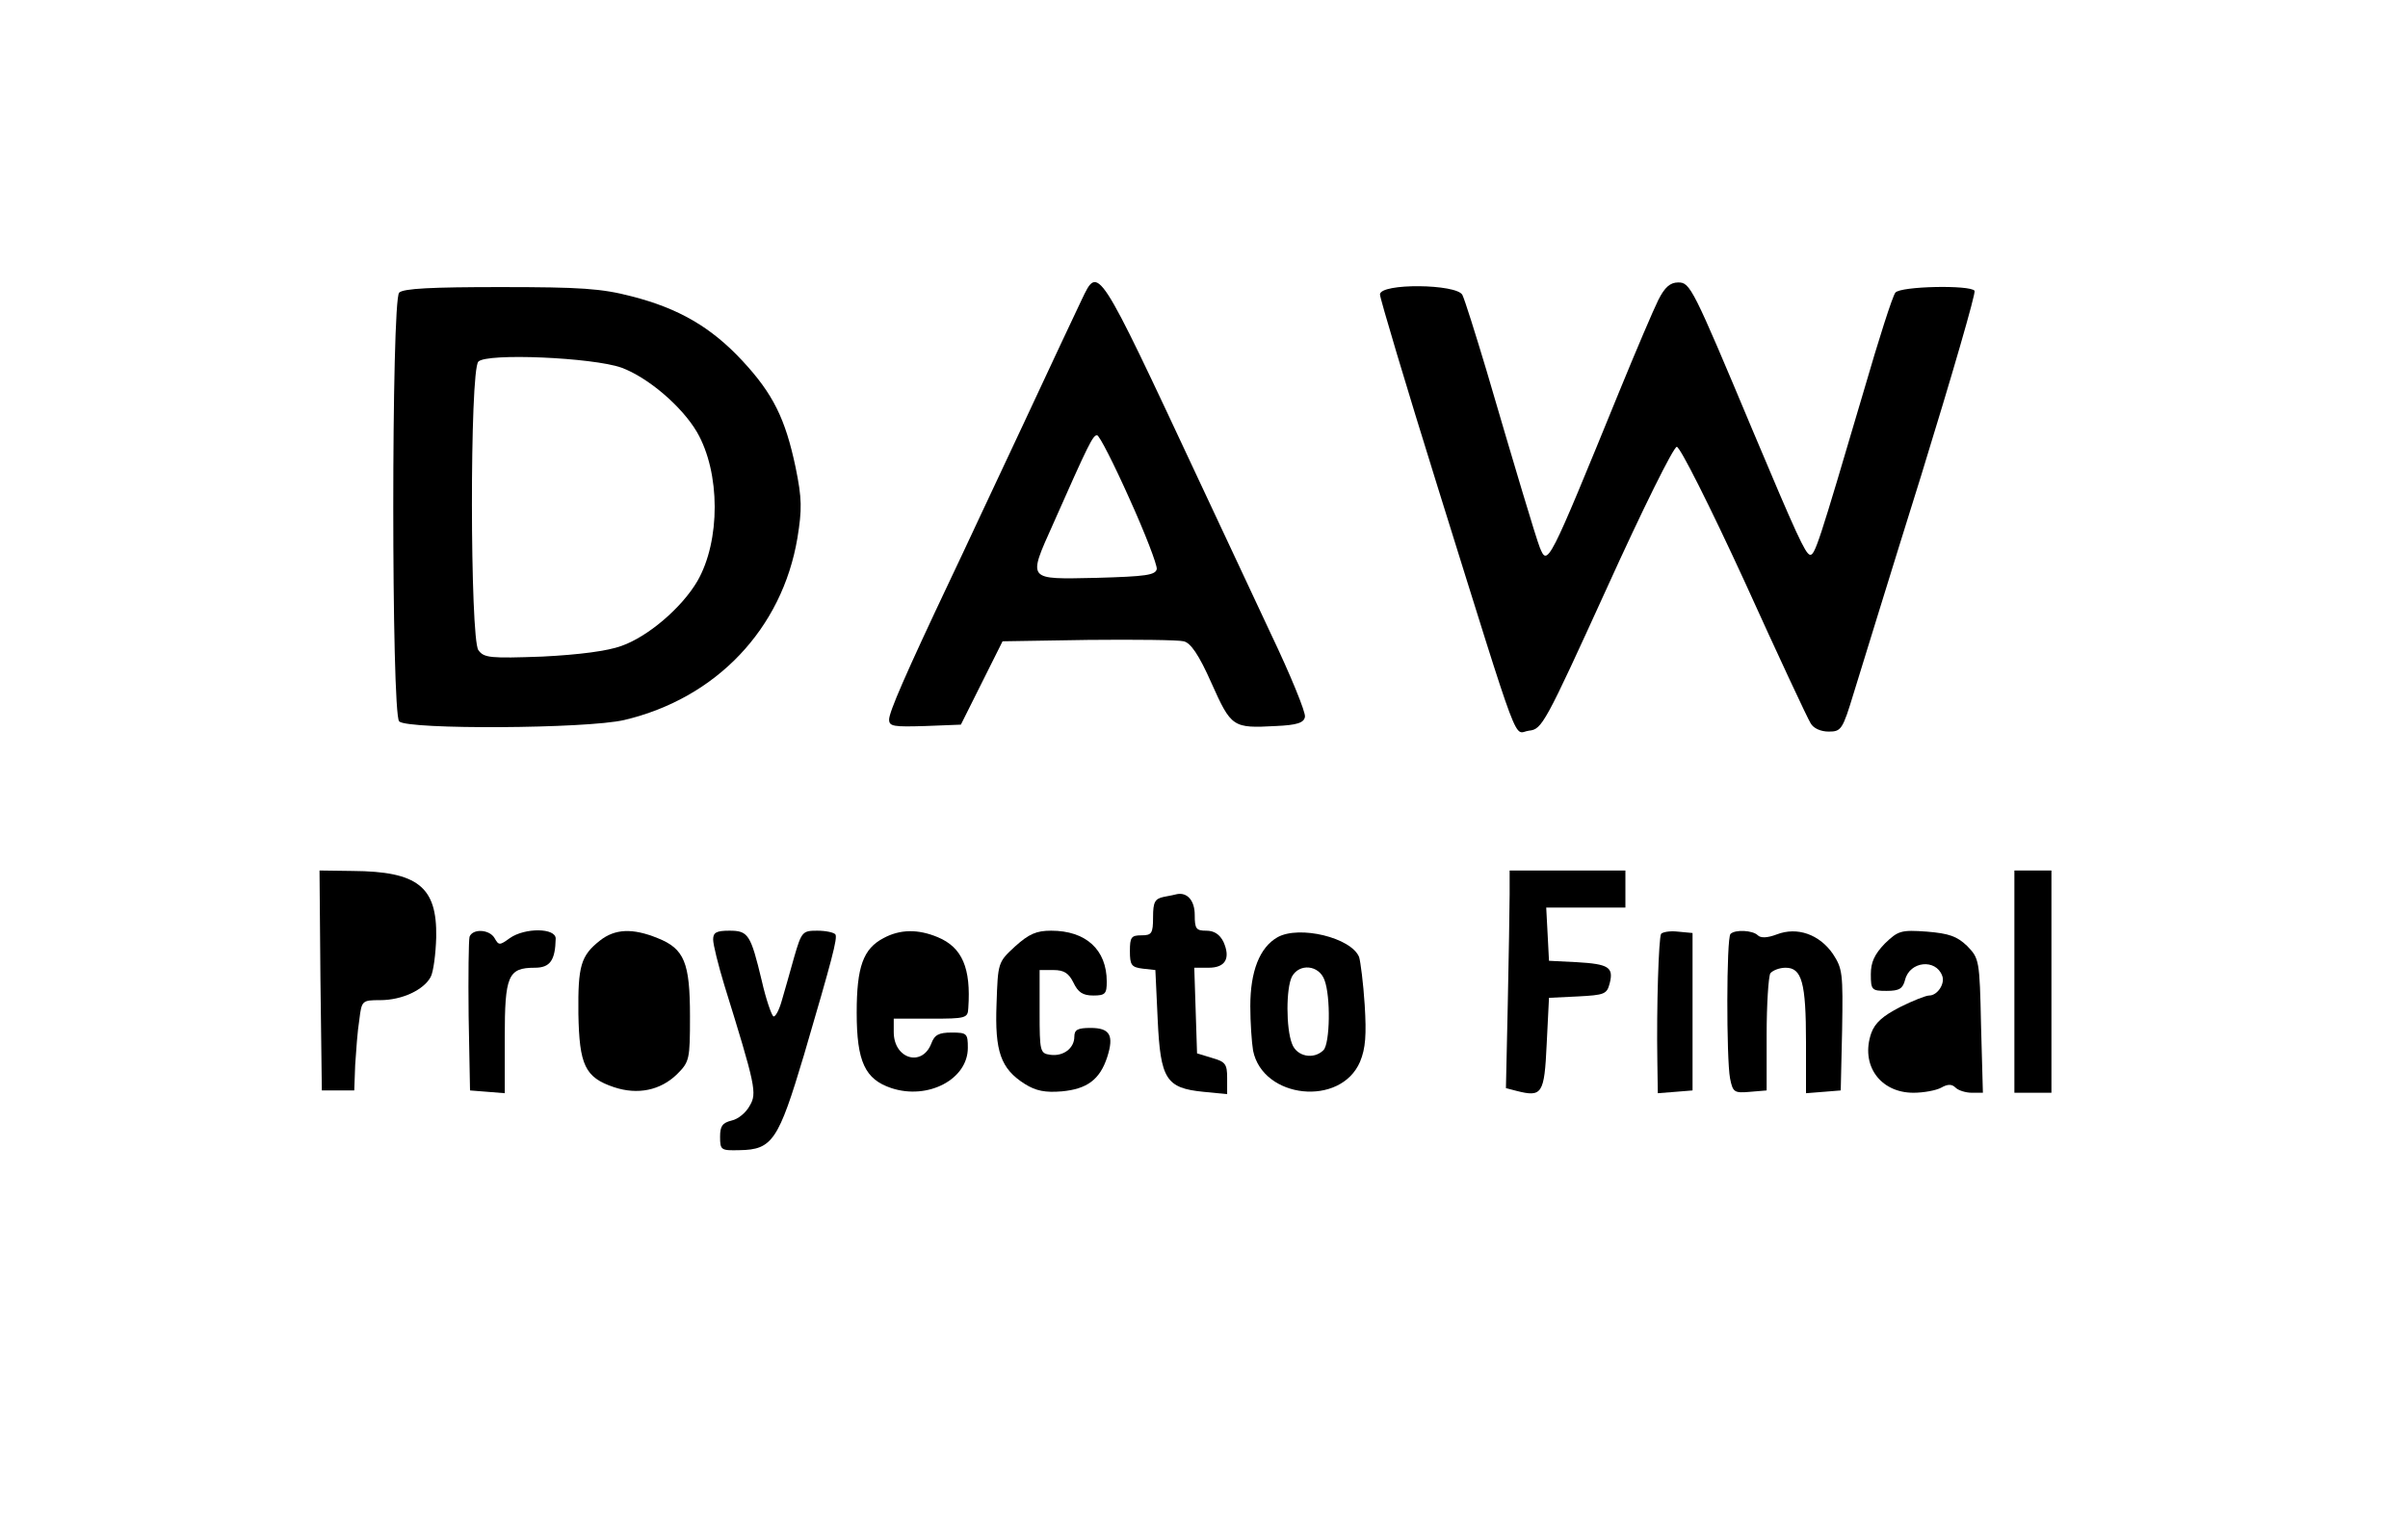<?xml version="1.0" standalone="no"?>
<!DOCTYPE svg PUBLIC "-//W3C//DTD SVG 20010904//EN"
 "http://www.w3.org/TR/2001/REC-SVG-20010904/DTD/svg10.dtd">
<svg version="1.0" xmlns="http://www.w3.org/2000/svg"
 width="520pt" height="327pt" viewBox="0 0 520 327"
 preserveAspectRatio="xMidYMid meet">
<g transform="translate(0,327) scale(0.1,-0.1)"
fill="#000000" stroke="none">
<path d="M2336 2623 c-10 -21 -68 -144 -128 -273 -61 -129 -130 -278 -155
-330 -99 -209 -133 -288 -133 -304 0 -15 10 -16 78 -14 l77 3 45 90 45 90 185
3 c102 1 195 0 206 -3 15 -3 33 -29 60 -90 43 -96 46 -98 139 -93 46 2 61 7
63 20 2 9 -31 90 -74 180 -42 89 -112 240 -156 333 -219 468 -216 463 -252
388z m103 -430 c34 -75 60 -143 59 -152 -3 -13 -23 -16 -131 -19 -150 -3 -148
-7 -93 116 77 174 86 192 95 192 5 0 36 -61 70 -137z"/>
<path d="M3581 2622 c-10 -20 -48 -109 -84 -197 -154 -377 -155 -379 -172
-337 -8 20 -55 177 -115 382 -24 80 -47 153 -52 163 -12 24 -178 26 -178 1 0
-8 56 -196 125 -417 184 -589 162 -529 197 -525 28 3 34 14 168 308 78 172
144 305 151 305 7 0 71 -127 146 -290 72 -159 137 -298 143 -307 6 -11 22 -18
39 -18 27 0 30 4 54 83 14 45 79 257 146 471 66 214 118 393 115 398 -9 13
-160 10 -171 -4 -6 -7 -36 -101 -67 -208 -100 -339 -107 -361 -118 -358 -10 4
-28 42 -123 268 -130 310 -135 320 -161 320 -17 0 -29 -10 -43 -38z"/>
<path d="M862 2638 c-17 -17 -17 -909 0 -926 18 -18 405 -16 486 3 199 47 341
197 374 393 10 62 10 85 -4 153 -22 104 -48 158 -115 230 -67 72 -137 113
-239 139 -65 17 -110 20 -284 20 -147 0 -209 -3 -218 -12z m480 -162 c57 -21
130 -83 163 -139 51 -88 51 -235 1 -322 -34 -58 -107 -120 -164 -140 -30 -11
-91 -19 -171 -23 -112 -4 -126 -3 -138 14 -18 25 -19 604 0 623 18 19 247 9
309 -13z"/>
<path d="M692 1153 l3 -238 35 0 35 0 2 55 c2 30 5 74 9 98 5 41 6 42 45 42
47 0 94 22 109 50 6 11 11 50 12 86 2 109 -40 142 -180 143 l-72 1 2 -237z"/>
<path d="M3260 1338 c0 -29 -2 -135 -4 -236 l-4 -182 23 -6 c55 -14 60 -7 65
101 l5 100 62 3 c58 3 63 5 69 28 9 35 -2 42 -71 46 l-60 3 -3 58 -3 57 86 0
85 0 0 40 0 40 -125 0 -125 0 0 -52z"/>
<path d="M4350 1150 l0 -240 40 0 40 0 0 240 0 240 -40 0 -40 0 0 -240z"/>
<path d="M2513 1333 c-19 -4 -23 -11 -23 -44 0 -35 -3 -39 -25 -39 -22 0 -25
-4 -25 -34 0 -30 3 -35 28 -38 l27 -3 5 -107 c6 -129 18 -148 99 -156 l51 -5
0 35 c0 30 -4 35 -32 43 l-33 10 -3 93 -3 92 31 0 c36 0 48 20 32 56 -8 16
-20 24 -37 24 -22 0 -25 4 -25 34 0 31 -16 49 -38 45 -4 -1 -17 -4 -29 -6z"/>
<path d="M1014 1247 c-2 -7 -3 -85 -2 -172 l3 -160 38 -3 37 -3 0 120 c0 134
7 151 65 151 33 0 44 16 45 63 0 23 -66 24 -99 1 -22 -16 -24 -16 -33 0 -11
19 -47 21 -54 3z"/>
<path d="M1296 1239 c-42 -33 -48 -55 -47 -158 2 -111 14 -138 77 -159 51 -17
100 -7 136 28 27 27 28 32 28 125 0 116 -12 146 -70 169 -54 22 -92 20 -124
-5z"/>
<path d="M1540 1241 c0 -11 11 -55 24 -98 68 -219 71 -234 55 -261 -8 -15 -25
-29 -39 -32 -20 -5 -25 -12 -25 -35 0 -29 2 -30 42 -29 71 1 84 21 139 205 61
208 73 253 68 261 -3 4 -20 8 -39 8 -32 0 -34 -2 -50 -57 -9 -32 -21 -75 -27
-95 -6 -21 -14 -35 -18 -33 -4 3 -16 37 -25 77 -24 100 -29 108 -70 108 -28 0
-35 -4 -35 -19z"/>
<path d="M1908 1244 c-44 -23 -58 -62 -58 -161 0 -106 18 -144 75 -163 79 -26
165 19 165 87 0 31 -2 33 -35 33 -28 0 -37 -5 -44 -24 -20 -51 -81 -33 -81 25
l0 29 80 0 c76 0 80 1 81 23 6 86 -13 131 -66 153 -43 18 -82 17 -117 -2z"/>
<path d="M2192 1226 c-37 -34 -37 -35 -40 -124 -4 -103 9 -140 61 -173 24 -15
44 -19 80 -16 54 5 82 25 98 74 15 47 6 63 -36 63 -28 0 -35 -4 -35 -19 0 -25
-24 -43 -52 -39 -22 3 -23 7 -23 93 l0 90 30 0 c23 0 33 -7 43 -27 10 -21 20
-28 43 -28 26 0 29 4 29 30 0 69 -45 110 -120 110 -32 0 -48 -7 -78 -34z"/>
<path d="M2759 1246 c-39 -22 -59 -74 -59 -149 0 -35 3 -78 6 -96 21 -104 189
-122 231 -24 12 29 14 58 10 123 -3 47 -9 93 -12 103 -17 42 -129 69 -176 43z
m101 -92 c14 -36 12 -138 -2 -152 -21 -21 -58 -14 -68 14 -13 33 -13 120 0
145 16 29 58 25 70 -7z"/>
<path d="M3587 1253 c-5 -9 -10 -155 -8 -276 l1 -68 38 3 37 3 0 170 0 170
-32 3 c-17 2 -33 -1 -36 -5z"/>
<path d="M3737 1253 c-9 -8 -9 -270 -1 -312 6 -30 9 -32 43 -29 l36 3 0 120
c0 66 4 126 8 133 5 6 19 12 33 12 35 0 44 -32 44 -161 l0 -110 38 3 37 3 3
131 c2 122 1 132 -20 164 -29 42 -77 59 -121 42 -21 -8 -35 -8 -41 -2 -11 11
-49 13 -59 3z"/>
<path d="M4070 1232 c-22 -23 -30 -40 -30 -66 0 -34 2 -36 34 -36 28 0 35 5
40 24 10 40 66 46 80 9 7 -17 -10 -43 -28 -43 -7 0 -35 -11 -63 -25 -37 -19
-54 -34 -62 -56 -24 -69 19 -129 91 -129 22 0 49 5 60 11 14 8 23 8 31 0 6 -6
22 -11 35 -11 l24 0 -4 145 c-3 142 -4 145 -30 172 -22 21 -39 27 -87 31 -56
4 -62 2 -91 -26z"/>
</g>
</svg>
